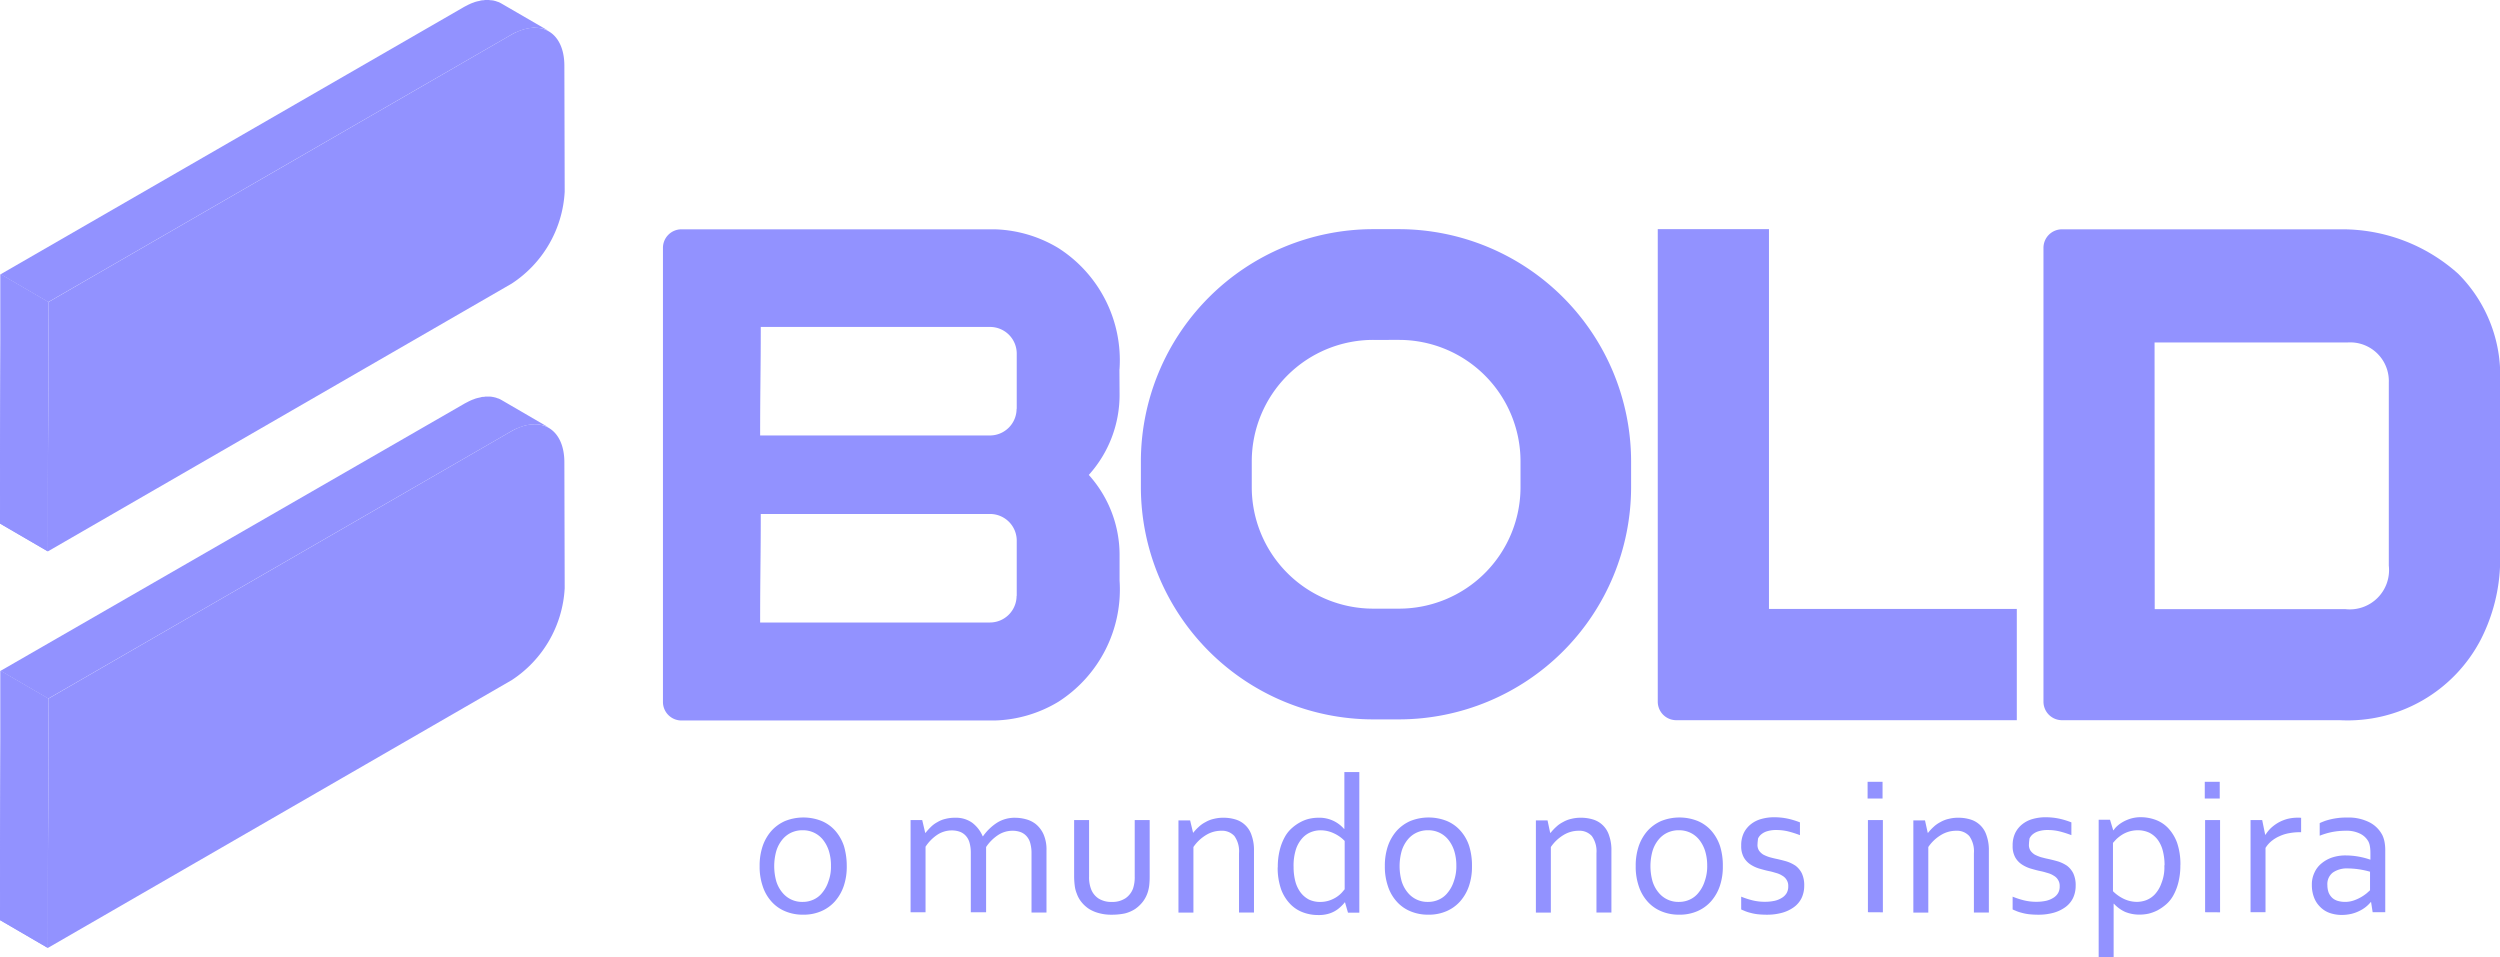 <svg id="Grupo_28615" data-name="Grupo 28615" xmlns="http://www.w3.org/2000/svg" xmlns:xlink="http://www.w3.org/1999/xlink" width="83.554" height="32" viewBox="0 0 83.554 32">
  <defs>
    <clipPath id="clip-path">
      <path id="svg_30" d="M2.263,26.449.668,25.521c-.011-3.6.027-5,.016-8.331l1.595.928c.011,3.333-.027,4.731-.016,8.331Z" transform="translate(-0.666 -17.19)" fill="#9292ff"/>
    </clipPath>
    <clipPath id="clip-path-2">
      <path id="svg_40" d="M2.263,51.3.668,50.371c-.011-3.6.027-5,.016-8.331l1.595.928C2.29,46.3,2.252,47.7,2.263,51.3Z" transform="translate(-0.666 -42.04)" fill="#9292ff"/>
    </clipPath>
  </defs>
  <g id="svg_1" transform="translate(22.157 7.659)">
    <g id="svg_2" transform="translate(33.248)">
      <path id="svg_3" d="M116.55,30.771H105.169a.619.619,0,0,1-.619-.619V14.36h3.717V27.053h8.283Z" transform="translate(-104.55 -14.36)" fill="#9292ff"/>
    </g>
    <g id="svg_4" transform="translate(46.139 0.005)">
      <path id="svg_5" d="M138.619,30.775h-9.28a.619.619,0,0,1-.619-.619V14.988a.619.619,0,0,1,.619-.619h9.344a5.8,5.8,0,0,1,3.9,1.488,4.8,4.8,0,0,1,1.4,3.563v6.107a5.922,5.922,0,0,1-.645,2.549A5.016,5.016,0,0,1,138.619,30.775Zm-6.181-3.712h6.368a1.313,1.313,0,0,0,1.456-1.451V19.484a1.292,1.292,0,0,0-1.381-1.333h-6.448Z" transform="translate(-128.72 -14.369)" fill="#9292ff"/>
    </g>
    <path id="svg_6" d="M57.469,19.047a4.445,4.445,0,0,0-2.048-4.053A4.353,4.353,0,0,0,53.3,14.37H42.829a.619.619,0,0,0-.619.619V30.167a.619.619,0,0,0,.619.619H53.3a4.34,4.34,0,0,0,2.123-.624,4.456,4.456,0,0,0,2.048-4.053v-.837a3.992,3.992,0,0,0-1.029-2.693,3.992,3.992,0,0,0,1.029-2.693l-.005-.837Zm-3.44,7.573a.892.892,0,0,1-.891.891h-7.68c0-1.568.021-2.171.021-3.627h7.664a.892.892,0,0,1,.891.891v1.845h-.005Zm0-6.251a.892.892,0,0,1-.891.891h-7.68c0-1.568.021-2.171.021-3.627h7.664a.892.892,0,0,1,.891.891V20.37Z" transform="translate(-42.21 -14.365)" fill="#9292ff"/>
    <g id="svg_7" transform="translate(15.973 0)">
      <path id="svg_8" d="M80.784,30.744H79.92a7.771,7.771,0,0,1-7.76-7.76V22.12a7.771,7.771,0,0,1,7.76-7.76h.864a7.771,7.771,0,0,1,7.76,7.76v.864A7.767,7.767,0,0,1,80.784,30.744Zm-.859-12.683a4.061,4.061,0,0,0-4.059,4.059v.864a4.061,4.061,0,0,0,4.059,4.059h.864a4.061,4.061,0,0,0,4.059-4.059V22.12a4.061,4.061,0,0,0-4.059-4.059Z" transform="translate(-72.16 -14.36)" fill="#9292ff"/>
    </g>
  </g>
  <g id="svg_9" transform="translate(25.383 25.797)">
    <path id="svg_10" d="M51.177,52.857a2,2,0,0,1-.1.661,1.513,1.513,0,0,1-.293.512,1.3,1.3,0,0,1-.459.331,1.464,1.464,0,0,1-.6.117,1.5,1.5,0,0,1-.613-.117,1.252,1.252,0,0,1-.459-.331,1.419,1.419,0,0,1-.288-.512,2,2,0,0,1-.1-.661,2.033,2.033,0,0,1,.1-.667,1.513,1.513,0,0,1,.293-.512,1.347,1.347,0,0,1,.459-.331,1.648,1.648,0,0,1,1.221,0,1.252,1.252,0,0,1,.459.331,1.5,1.5,0,0,1,.288.512A2.365,2.365,0,0,1,51.177,52.857Zm-.528,0a1.64,1.64,0,0,0-.069-.507,1.159,1.159,0,0,0-.2-.379.847.847,0,0,0-.3-.235.876.876,0,0,0-.379-.08.893.893,0,0,0-.379.08.847.847,0,0,0-.3.235,1.108,1.108,0,0,0-.2.379,1.886,1.886,0,0,0,0,1.013,1.081,1.081,0,0,0,.2.373.845.845,0,0,0,.677.315.852.852,0,0,0,.373-.08.775.775,0,0,0,.293-.235,1.131,1.131,0,0,0,.2-.373A1.366,1.366,0,0,0,50.649,52.857Z" transform="translate(-48.26 -49.705)" fill="#9292ff"/>
    <path id="svg_11" d="M60.242,54.407h-.5V52.423a1.239,1.239,0,0,0-.043-.341.556.556,0,0,0-.128-.235.5.5,0,0,0-.2-.133.781.781,0,0,0-.256-.043.881.881,0,0,0-.491.144,1.411,1.411,0,0,0-.395.4v2.192h-.5V51.325h.389l.1.427h.011a2.152,2.152,0,0,1,.181-.2.923.923,0,0,1,.219-.16.9.9,0,0,1,.267-.107,1.2,1.2,0,0,1,.32-.037.928.928,0,0,1,.571.165,1.12,1.12,0,0,1,.352.453h.011a1.714,1.714,0,0,1,.469-.453,1.112,1.112,0,0,1,.613-.165,1.387,1.387,0,0,1,.347.048.9.9,0,0,1,.336.165.935.935,0,0,1,.256.336,1.273,1.273,0,0,1,.1.555v2.064h-.5V52.434a1.239,1.239,0,0,0-.043-.341.556.556,0,0,0-.128-.235.5.5,0,0,0-.2-.133.781.781,0,0,0-.256-.043.881.881,0,0,0-.491.144,1.426,1.426,0,0,0-.4.4v2.181Z" transform="translate(-52.679 -49.714)" fill="#9292ff"/>
    <path id="svg_12" d="M69.239,54.553a1.545,1.545,0,0,1-.432-.053,1.205,1.205,0,0,1-.336-.144,1.1,1.1,0,0,1-.245-.224.951.951,0,0,1-.16-.288A1,1,0,0,1,68,53.587a2.629,2.629,0,0,1-.021-.3V51.39h.5v1.888a1.1,1.1,0,0,0,.069.427.65.65,0,0,0,.251.309.8.8,0,0,0,.443.112A.791.791,0,0,0,69.7,54a.68.68,0,0,0,.251-.331,1.2,1.2,0,0,0,.053-.395V51.39h.5v1.9a2.56,2.56,0,0,1-.016.293,1.229,1.229,0,0,1-.059.251,1.047,1.047,0,0,1-.16.293,1.169,1.169,0,0,1-.251.235,1.136,1.136,0,0,1-.347.149A2.094,2.094,0,0,1,69.239,54.553Z" transform="translate(-57.463 -49.779)" fill="#9292ff"/>
    <path id="svg_13" d="M74.985,51.751H75a1.635,1.635,0,0,1,.187-.2.983.983,0,0,1,.229-.16.966.966,0,0,1,.277-.107,1.281,1.281,0,0,1,.331-.037,1.358,1.358,0,0,1,.395.059.805.805,0,0,1,.533.528,1.445,1.445,0,0,1,.08.517v2.064h-.5V52.434a.876.876,0,0,0-.155-.576.56.56,0,0,0-.448-.176.97.97,0,0,0-.5.144,1.361,1.361,0,0,0-.421.4v2.192h-.5V51.335h.389l.1.416Z" transform="translate(-60.505 -49.714)" fill="#9292ff"/>
    <path id="svg_14" d="M80.74,51.559a2.3,2.3,0,0,1,.064-.571,1.78,1.78,0,0,1,.165-.432,1.1,1.1,0,0,1,.245-.309,1.418,1.418,0,0,1,.288-.2,1.17,1.17,0,0,1,.3-.112,1.4,1.4,0,0,1,.288-.032,1.092,1.092,0,0,1,.864.373h.011v-1.9h.5v4.7h-.379l-.1-.347H82.98a1.182,1.182,0,0,1-.139.149.958.958,0,0,1-.427.24,1.146,1.146,0,0,1-.32.037,1.427,1.427,0,0,1-.5-.085,1.134,1.134,0,0,1-.432-.277,1.407,1.407,0,0,1-.309-.491,2.183,2.183,0,0,1-.117-.741Zm.528-.005a1.908,1.908,0,0,0,.059.48,1.073,1.073,0,0,0,.176.368.836.836,0,0,0,.277.235.859.859,0,0,0,.379.08.962.962,0,0,0,.288-.043,1.049,1.049,0,0,0,.235-.107.963.963,0,0,0,.176-.139c.048-.048.085-.1.117-.133V50.679a1.175,1.175,0,0,0-.363-.256,1.032,1.032,0,0,0-.443-.1.863.863,0,0,0-.3.053.777.777,0,0,0-.293.192,1.054,1.054,0,0,0-.224.373A1.794,1.794,0,0,0,81.268,51.554Z" transform="translate(-63.417 -48.37)" fill="#9292ff"/>
    <path id="svg_15" d="M90.357,52.857a2,2,0,0,1-.1.661,1.513,1.513,0,0,1-.293.512,1.3,1.3,0,0,1-.459.331,1.464,1.464,0,0,1-.6.117,1.5,1.5,0,0,1-.613-.117,1.252,1.252,0,0,1-.459-.331,1.419,1.419,0,0,1-.288-.512,2,2,0,0,1-.1-.661,2.034,2.034,0,0,1,.1-.667,1.513,1.513,0,0,1,.293-.512,1.347,1.347,0,0,1,.459-.331,1.648,1.648,0,0,1,1.221,0,1.252,1.252,0,0,1,.459.331,1.419,1.419,0,0,1,.288.512A2.188,2.188,0,0,1,90.357,52.857Zm-.523,0a1.64,1.64,0,0,0-.069-.507,1.159,1.159,0,0,0-.2-.379.847.847,0,0,0-.3-.235.876.876,0,0,0-.379-.08.893.893,0,0,0-.379.08.847.847,0,0,0-.3.235,1.107,1.107,0,0,0-.2.379,1.886,1.886,0,0,0,0,1.013,1.081,1.081,0,0,0,.2.373.845.845,0,0,0,.677.315.852.852,0,0,0,.373-.08.775.775,0,0,0,.293-.235,1.131,1.131,0,0,0,.2-.373A1.486,1.486,0,0,0,89.835,52.857Z" transform="translate(-66.544 -49.705)" fill="#9292ff"/>
    <path id="svg_16" d="M97.385,51.751H97.4a1.634,1.634,0,0,1,.187-.2.983.983,0,0,1,.229-.16.966.966,0,0,1,.277-.107,1.281,1.281,0,0,1,.331-.037,1.358,1.358,0,0,1,.395.059.805.805,0,0,1,.533.528,1.444,1.444,0,0,1,.08.517v2.064h-.5V52.434a.876.876,0,0,0-.155-.576.56.56,0,0,0-.448-.176.97.97,0,0,0-.5.144,1.362,1.362,0,0,0-.421.4v2.192h-.5V51.335h.389Z" transform="translate(-70.959 -49.714)" fill="#9292ff"/>
    <path id="svg_17" d="M106.077,52.857a2,2,0,0,1-.1.661,1.513,1.513,0,0,1-.293.512,1.3,1.3,0,0,1-.459.331,1.464,1.464,0,0,1-.6.117,1.5,1.5,0,0,1-.613-.117,1.252,1.252,0,0,1-.459-.331,1.419,1.419,0,0,1-.288-.512,2,2,0,0,1-.1-.661,2.034,2.034,0,0,1,.1-.667,1.513,1.513,0,0,1,.293-.512,1.348,1.348,0,0,1,.459-.331,1.648,1.648,0,0,1,1.221,0,1.252,1.252,0,0,1,.459.331,1.5,1.5,0,0,1,.288.512A2.188,2.188,0,0,1,106.077,52.857Zm-.523,0a1.64,1.64,0,0,0-.069-.507,1.159,1.159,0,0,0-.2-.379.847.847,0,0,0-.3-.235.876.876,0,0,0-.379-.08.893.893,0,0,0-.379.08.847.847,0,0,0-.3.235,1.108,1.108,0,0,0-.2.379,1.886,1.886,0,0,0,0,1.013,1.081,1.081,0,0,0,.2.373.845.845,0,0,0,.677.315.852.852,0,0,0,.373-.08.775.775,0,0,0,.293-.235,1.131,1.131,0,0,0,.2-.373A1.486,1.486,0,0,0,105.555,52.857Z" transform="translate(-73.88 -49.705)" fill="#9292ff"/>
    <path id="svg_18" d="M110.324,52.131a.355.355,0,0,0,.053.208.494.494,0,0,0,.144.133,1.292,1.292,0,0,0,.208.085c.08.021.16.043.245.059.117.027.224.053.331.085a1.194,1.194,0,0,1,.288.139.722.722,0,0,1,.213.256.932.932,0,0,1,.08.416.953.953,0,0,1-.091.416.824.824,0,0,1-.256.3,1.23,1.23,0,0,1-.395.187,1.882,1.882,0,0,1-.507.064,2.784,2.784,0,0,1-.309-.016,1.538,1.538,0,0,1-.245-.048,1.21,1.21,0,0,1-.181-.059c-.048-.021-.091-.037-.123-.053v-.427a2.834,2.834,0,0,0,.379.123,1.682,1.682,0,0,0,.416.048,1.478,1.478,0,0,0,.32-.032.786.786,0,0,0,.245-.1.46.46,0,0,0,.16-.16.436.436,0,0,0,.053-.224.373.373,0,0,0-.053-.213.384.384,0,0,0-.139-.139.744.744,0,0,0-.2-.091c-.075-.021-.155-.048-.24-.064-.107-.021-.219-.053-.331-.085a1.13,1.13,0,0,1-.3-.139.693.693,0,0,1-.224-.24.766.766,0,0,1-.085-.389.944.944,0,0,1,.085-.421.853.853,0,0,1,.235-.293.968.968,0,0,1,.347-.176,1.546,1.546,0,0,1,.421-.059,2.2,2.2,0,0,1,.475.048,2.71,2.71,0,0,1,.4.123v.427a3.558,3.558,0,0,0-.384-.123,1.643,1.643,0,0,0-.4-.048.993.993,0,0,0-.3.037.557.557,0,0,0-.2.1.4.4,0,0,0-.117.149c-.005.059-.016.117-.016.187Z" transform="translate(-76.969 -49.705)" fill="#9292ff"/>
    <path id="svg_19" d="M117.7,49.55v-.56h.5v.56Zm.011,3.8V50.27h.5v3.083Z" transform="translate(-80.665 -48.659)" fill="#9292ff"/>
    <path id="svg_20" d="M121.045,51.751h.011a1.634,1.634,0,0,1,.187-.2.982.982,0,0,1,.229-.16.966.966,0,0,1,.277-.107,1.281,1.281,0,0,1,.331-.037,1.358,1.358,0,0,1,.395.059.805.805,0,0,1,.533.528,1.445,1.445,0,0,1,.08.517v2.064h-.5V52.434a.876.876,0,0,0-.155-.576.56.56,0,0,0-.448-.176.97.97,0,0,0-.5.144,1.362,1.362,0,0,0-.421.4v2.192h-.5V51.335h.389Z" transform="translate(-82 -49.714)" fill="#9292ff"/>
    <path id="svg_21" d="M127.334,52.131a.355.355,0,0,0,.053.208.494.494,0,0,0,.144.133,1.291,1.291,0,0,0,.208.085c.08.021.16.043.245.059.117.027.224.053.331.085a1.194,1.194,0,0,1,.288.139.722.722,0,0,1,.213.256.932.932,0,0,1,.08.416.953.953,0,0,1-.091.416.824.824,0,0,1-.256.3,1.23,1.23,0,0,1-.395.187,1.882,1.882,0,0,1-.507.064,2.783,2.783,0,0,1-.309-.016,1.538,1.538,0,0,1-.245-.048,1.21,1.21,0,0,1-.181-.059c-.048-.021-.091-.037-.123-.053v-.427a2.833,2.833,0,0,0,.379.123,1.682,1.682,0,0,0,.416.048,1.478,1.478,0,0,0,.32-.032.786.786,0,0,0,.245-.1.459.459,0,0,0,.16-.16.435.435,0,0,0,.053-.224.373.373,0,0,0-.053-.213.384.384,0,0,0-.139-.139.745.745,0,0,0-.2-.091c-.075-.021-.155-.048-.24-.064-.107-.021-.219-.053-.331-.085a1.13,1.13,0,0,1-.3-.139.693.693,0,0,1-.224-.24.766.766,0,0,1-.085-.389.943.943,0,0,1,.085-.421.853.853,0,0,1,.235-.293.968.968,0,0,1,.347-.176,1.546,1.546,0,0,1,.421-.059,2.2,2.2,0,0,1,.475.048,2.71,2.71,0,0,1,.4.123v.427a3.558,3.558,0,0,0-.384-.123,1.643,1.643,0,0,0-.4-.048.993.993,0,0,0-.3.037.557.557,0,0,0-.2.1.4.4,0,0,0-.117.149c-.005.059-.016.117-.016.187Z" transform="translate(-84.907 -49.705)" fill="#9292ff"/>
    <path id="svg_22" d="M134.911,52.815a2.3,2.3,0,0,1-.064.571,1.779,1.779,0,0,1-.165.432,1.1,1.1,0,0,1-.245.309,1.583,1.583,0,0,1-.288.2,1.4,1.4,0,0,1-.3.112,1.449,1.449,0,0,1-.293.032,1.258,1.258,0,0,1-.491-.091,1.16,1.16,0,0,1-.373-.272h-.011V55.9h-.5v-4.6h.379l.107.352h.011a.752.752,0,0,1,.107-.128,1.07,1.07,0,0,1,.176-.133,1.3,1.3,0,0,1,.272-.123,1.173,1.173,0,0,1,.341-.053,1.457,1.457,0,0,1,.5.085,1.114,1.114,0,0,1,.427.277,1.439,1.439,0,0,1,.3.491,2.212,2.212,0,0,1,.112.741Zm-.528.005a1.92,1.92,0,0,0-.059-.485,1.066,1.066,0,0,0-.171-.368.8.8,0,0,0-.283-.235.883.883,0,0,0-.384-.08.988.988,0,0,0-.523.149,1.247,1.247,0,0,0-.181.139c-.048.048-.091.1-.123.133v1.616a1.317,1.317,0,0,0,.363.256,1.026,1.026,0,0,0,.437.1.914.914,0,0,0,.3-.053.776.776,0,0,0,.293-.192,1.054,1.054,0,0,0,.224-.373,1.409,1.409,0,0,0,.1-.6Z" transform="translate(-87.423 -49.7)" fill="#9292ff"/>
    <path id="svg_23" d="M138.83,49.55v-.56h.5v.56Zm.011,3.8V50.27h.5v3.083Z" transform="translate(-90.526 -48.659)" fill="#9292ff"/>
    <path id="svg_24" d="M143.381,51.725h-.037a1.964,1.964,0,0,0-.352.032,1.286,1.286,0,0,0-.325.1,1.157,1.157,0,0,0-.272.165.922.922,0,0,0-.2.229V54.4h-.5V51.32h.389l.1.491h.011a1.194,1.194,0,0,1,.181-.224,1.39,1.39,0,0,1,.245-.181,1.351,1.351,0,0,1,.3-.123,1.424,1.424,0,0,1,.341-.043h.064c.021,0,.043.005.059.005v.48Z" transform="translate(-91.861 -49.709)" fill="#9292ff"/>
    <path id="svg_25" d="M147.519,54.061h-.011a1.1,1.1,0,0,1-.373.293,1.252,1.252,0,0,1-.272.1,1.445,1.445,0,0,1-.309.037,1.252,1.252,0,0,1-.411-.064.828.828,0,0,1-.32-.2.854.854,0,0,1-.208-.315,1.142,1.142,0,0,1-.075-.421.912.912,0,0,1,.085-.411.838.838,0,0,1,.235-.309,1.1,1.1,0,0,1,.357-.2,1.413,1.413,0,0,1,.464-.069,2.531,2.531,0,0,1,.805.139h.011v-.213a1.377,1.377,0,0,0-.016-.224.534.534,0,0,0-.053-.171.635.635,0,0,0-.272-.256,1.019,1.019,0,0,0-.5-.1,2.351,2.351,0,0,0-.443.043,2.4,2.4,0,0,0-.411.123v-.421c.053-.027.112-.048.181-.075a2.273,2.273,0,0,1,.469-.1,2.1,2.1,0,0,1,.261-.011,1.539,1.539,0,0,1,.763.165.991.991,0,0,1,.427.437.962.962,0,0,1,.069.229,1.481,1.481,0,0,1,.021.272V54.4h-.421l-.053-.341Zm-.027-1.013a2.839,2.839,0,0,0-.752-.112.823.823,0,0,0-.5.139.486.486,0,0,0-.181.421.725.725,0,0,0,.043.251.522.522,0,0,0,.123.176.49.49,0,0,0,.187.1.9.9,0,0,0,.528-.016,1.413,1.413,0,0,0,.432-.24c.048-.043.085-.075.112-.1v-.619h.011Z" transform="translate(-93.657 -49.709)" fill="#9292ff"/>
  </g>
  <g id="svg_26">
    <g id="svg_27" transform="translate(0 9.168)">
      <g id="svg_28">
        <path id="SVGID_1_" d="M2.263,26.449.668,25.521c-.011-3.6.027-5,.016-8.331l1.595.928c.011,3.333-.027,4.731-.016,8.331Z" transform="translate(-0.666 -17.19)" fill="#9292ff"/>
      </g>
      <g id="svg_29">
        <g id="svg_31" clip-path="url(#clip-path)">
          <path id="svg_32" d="M2.263,26.449.668,25.521c-.011-3.6.027-5,.016-8.331l1.595.928c.011,3.333-.027,4.731-.016,8.331" transform="translate(-0.666 -17.19)" fill="#9292ff"/>
        </g>
      </g>
    </g>
    <path id="svg_33" d="M17.959,1.067c.053-.021.1-.043.155-.059.005,0,.011,0,.011-.005a1.158,1.158,0,0,1,.128-.037l.075-.016.1-.016c.016,0,.037-.005.053-.005a.432.432,0,0,1,.117,0h.021a1.136,1.136,0,0,1,.133.016c.011,0,.021.005.032.005a.645.645,0,0,1,.1.027c.011.005.021.005.032.011a.785.785,0,0,1,.117.053L17.431.112c-.005,0-.005-.005-.011-.005a.472.472,0,0,0-.091-.043c-.005,0-.011-.005-.016-.005s-.021-.005-.032-.011L17.233.032C17.217.027,17.2.027,17.185.021s-.021-.005-.032-.005-.011-.005-.016-.005A.8.8,0,0,1,17.02,0H16.9a.048.048,0,0,0-.027.005c-.016,0-.037.005-.053.005a.2.2,0,0,0-.053.005.126.126,0,0,0-.043.011l-.075.016c-.016.005-.027.005-.043.011a.524.524,0,0,0-.085.027c-.005,0-.005,0-.011.005a.962.962,0,0,0-.155.064.16.16,0,0,0-.043.021c-.053.027-.107.053-.16.085L.7,9.168l1.595.928L17.756,1.168c.053-.032.107-.059.16-.085Z" transform="translate(-0.682)" fill="#9292ff"/>
    <g id="svg_34" transform="translate(1.595 0.926)">
      <path id="svg_35" d="M19.136,1.978c.976-.565,1.781-.107,1.787,1.019l.011,4.219a3.921,3.921,0,0,1-1.771,3.072l-15.5,8.949c-.011-3.6.027-5,.016-8.331Z" transform="translate(-3.656 -1.736)" fill="#9292ff"/>
    </g>
  </g>
  <g id="svg_36" transform="translate(0 13.253)">
    <g id="svg_37" transform="translate(0 9.168)">
      <g id="svg_38">
        <path id="SVGID_3_" d="M2.263,51.3.668,50.371c-.011-3.6.027-5,.016-8.331l1.595.928C2.29,46.3,2.252,47.7,2.263,51.3Z" transform="translate(-0.666 -42.04)" fill="#9292ff"/>
      </g>
      <g id="svg_39">
        <g id="svg_41" clip-path="url(#clip-path-2)">
          <path id="svg_42" d="M2.263,51.3.668,50.371c-.011-3.6.027-5,.016-8.331l1.595.928C2.29,46.3,2.252,47.7,2.263,51.3" transform="translate(-0.666 -42.04)" fill="#9292ff"/>
        </g>
      </g>
    </g>
    <path id="svg_43" d="M17.959,25.917c.053-.021.1-.043.155-.059.005,0,.011,0,.011-.005a1.159,1.159,0,0,1,.128-.037l.075-.016.1-.016c.016,0,.037-.005.053-.005a.432.432,0,0,1,.117,0h.021a1.136,1.136,0,0,1,.133.016c.011,0,.021.005.032.005a.645.645,0,0,1,.1.027c.011.005.021.005.032.011a.785.785,0,0,1,.117.053l-1.595-.928c-.005,0-.005-.005-.011-.005a.473.473,0,0,0-.091-.043c-.005,0-.011-.005-.016-.005s-.021-.005-.032-.011l-.048-.016c-.016-.005-.032-.005-.048-.011s-.021-.005-.032-.005-.011-.005-.016-.005a.723.723,0,0,0-.107-.011h-.117a.048.048,0,0,0-.027.005c-.016,0-.037.005-.053.005a.2.2,0,0,0-.053.005.125.125,0,0,0-.043.011l-.075.016c-.016.005-.027.005-.043.011a.524.524,0,0,0-.085.027c-.005,0-.011,0-.011.005a.962.962,0,0,0-.155.064.16.16,0,0,0-.043.021c-.053.027-.107.053-.16.085L.7,34.018l1.595.928,15.461-8.928c.053-.032.107-.059.16-.085Z" transform="translate(-0.682 -24.85)" fill="#9292ff"/>
    <g id="svg_44" transform="translate(1.595 0.926)">
      <path id="svg_45" d="M19.136,26.828c.976-.565,1.781-.107,1.787,1.019l.011,4.219a3.921,3.921,0,0,1-1.771,3.072l-15.5,8.949c-.011-3.6.027-5,.016-8.331Z" transform="translate(-3.656 -26.586)" fill="#9292ff"/>
    </g>
  </g>
</svg>
